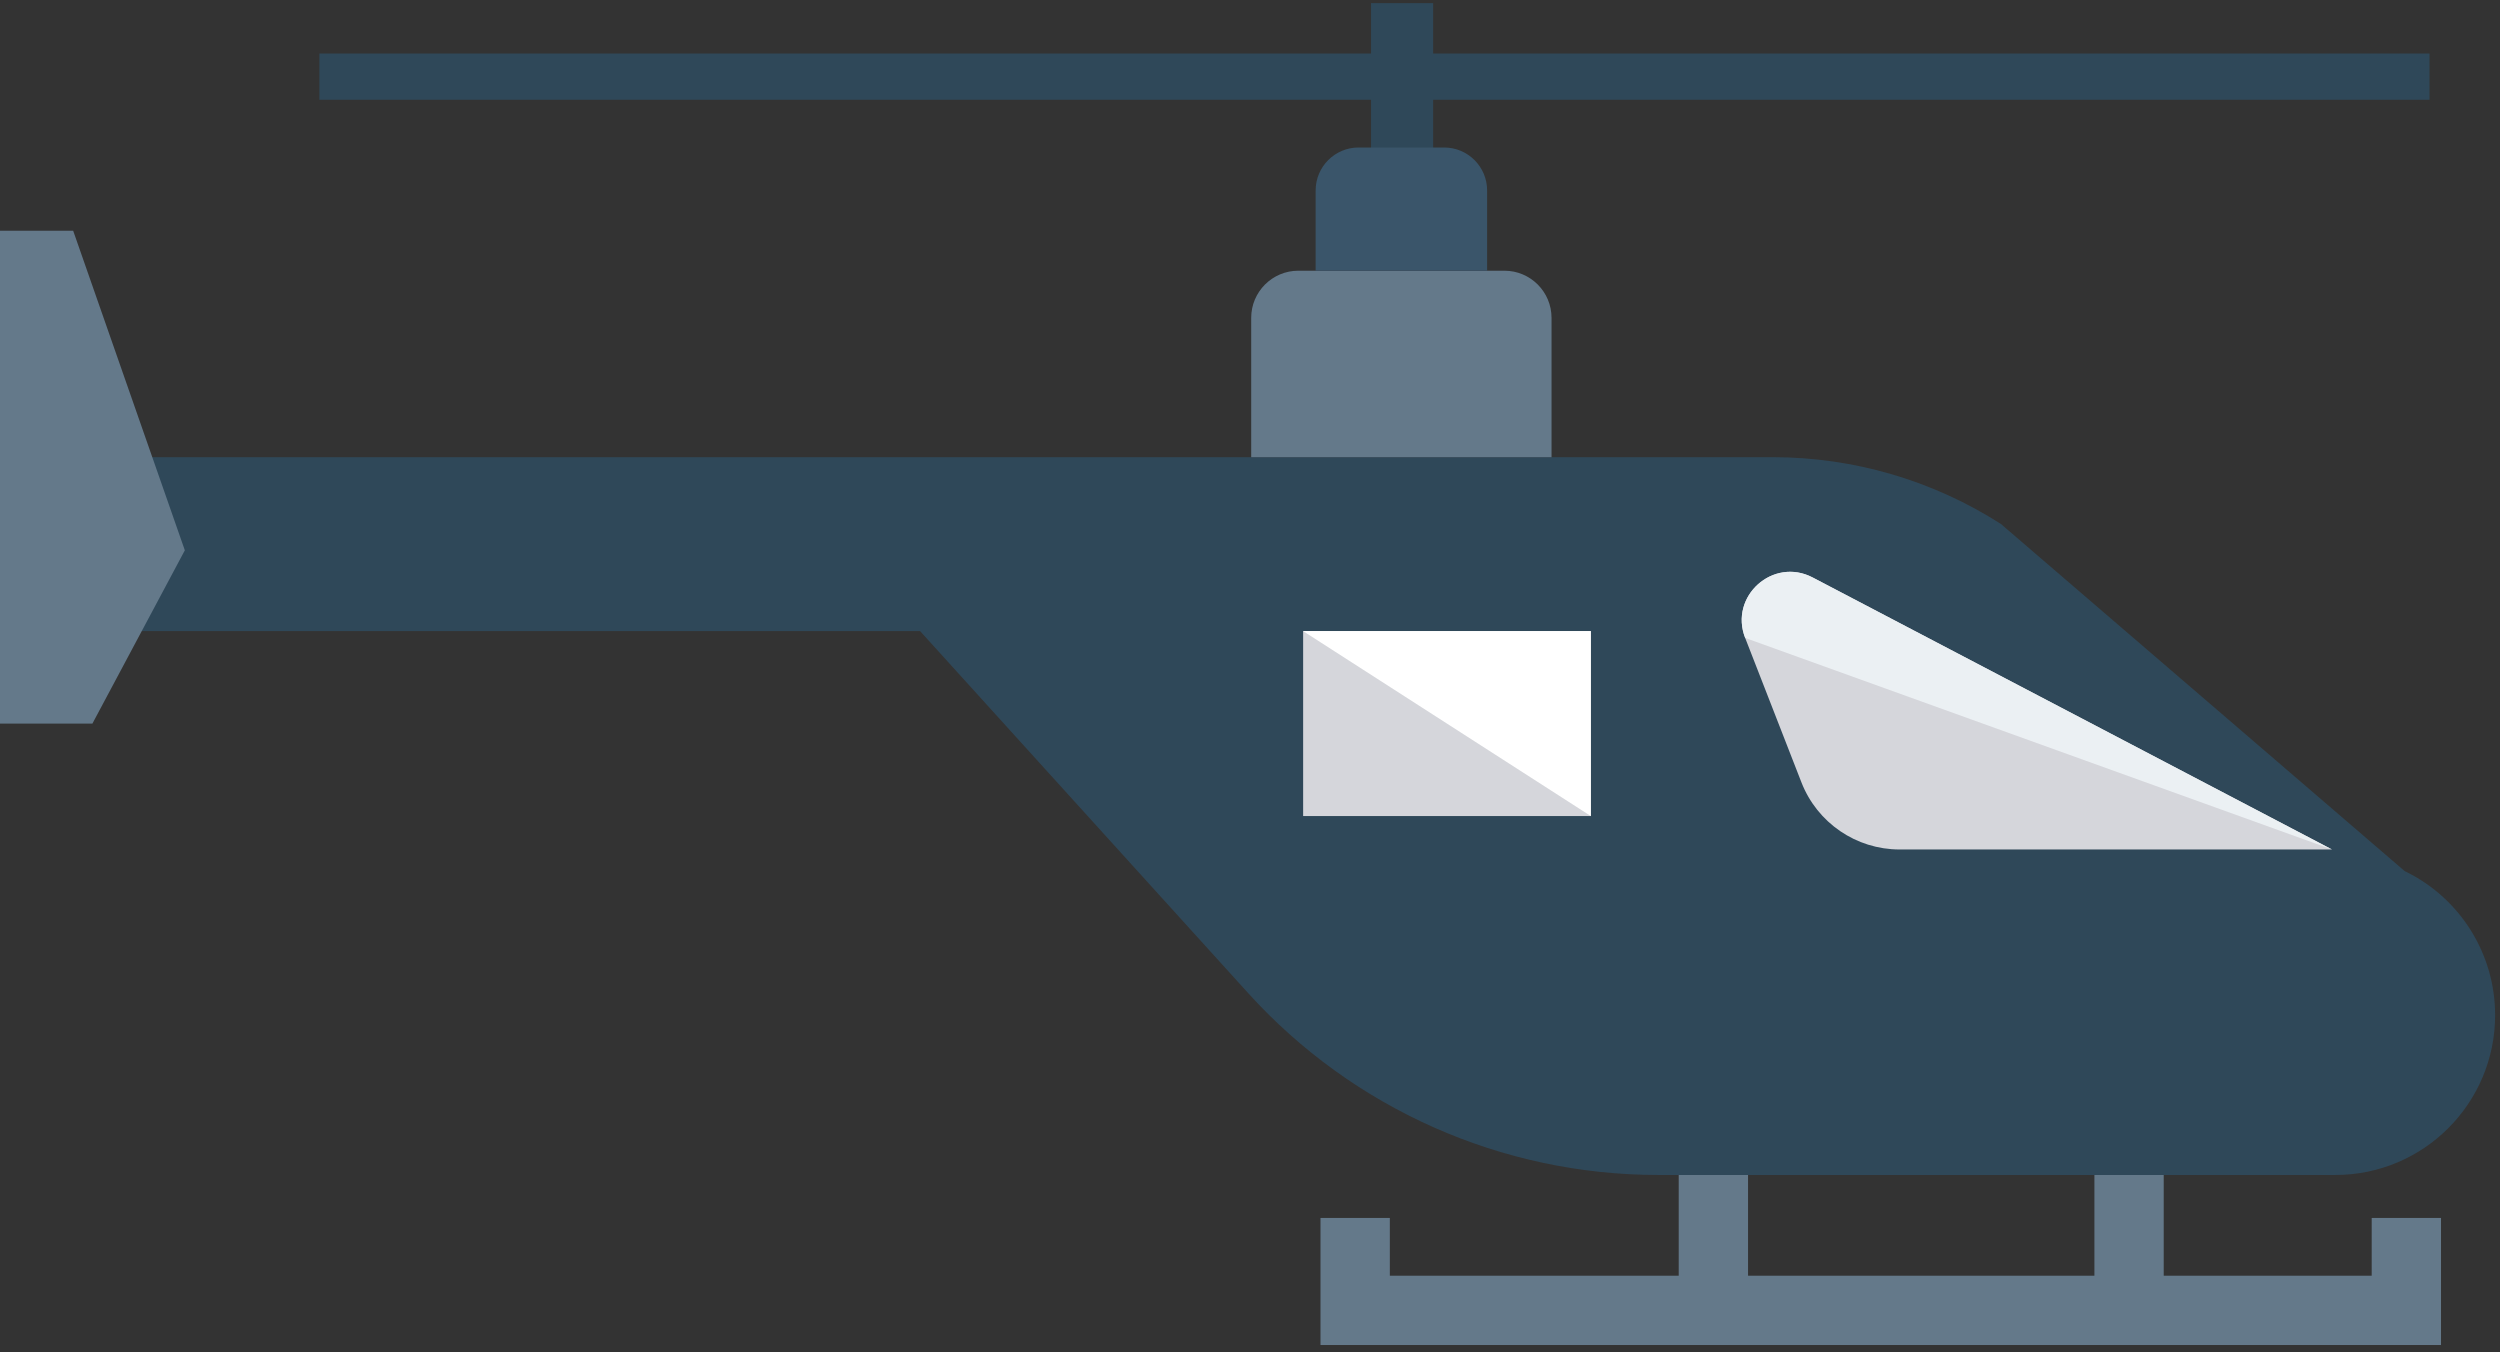 <?xml version="1.0" encoding="UTF-8" standalone="no"?><!DOCTYPE svg PUBLIC "-//W3C//DTD SVG 1.1//EN" "http://www.w3.org/Graphics/SVG/1.1/DTD/svg11.dtd"><svg width="100%" height="100%" viewBox="0 0 342 185" version="1.1" xmlns="http://www.w3.org/2000/svg" xmlns:xlink="http://www.w3.org/1999/xlink" xml:space="preserve" xmlns:serif="http://www.serif.com/" style="fill-rule:evenodd;clip-rule:evenodd;stroke-linejoin:round;stroke-miterlimit:1.414;"><rect x="0" y="0" width="342" height="185" fill="#333333" stroke="none"/><g><g><rect x="286.516" y="153.959" width="9.48" height="25.281" style="fill:#64798a;fill-rule:nonzero;"/><rect x="229.648" y="153.959" width="9.484" height="25.281" style="fill:#64798a;fill-rule:nonzero;"/><path d="M329.246,119.307l-0.297,-0.149l-55.222,-47.476c-9.321,-5.969 -20.157,-9.141 -31.227,-9.141l-229.859,0l0,23.789l113.222,0l44.887,49.532c14.355,15.839 34.734,24.875 56.109,24.875l92.606,0c12.078,0 21.867,-9.793 21.867,-21.871c0,-8.282 -4.68,-15.856 -12.086,-19.559Z" style="fill:#2f4859;fill-rule:nonzero;"/><path d="M247.977,79.002c-5.418,-2.84 -11.461,2.563 -9.239,8.266l7.7,19.765c2.156,5.532 7.488,9.176 13.425,9.176l59.153,0l-71.039,-37.207Z" style="fill:#d5d6db;fill-rule:nonzero;"/><rect x="178.27" y="86.326" width="39.363" height="25.309" style="fill:#d5d6db;fill-rule:nonzero;"/><path d="M217.625,111.639l0,-25.309l-39.367,0l39.367,25.309Z" style="fill:#fff;fill-rule:nonzero;"/><path d="M247.977,79.002c-5.418,-2.84 -11.461,2.563 -9.239,8.266l80.278,28.941l-71.039,-37.207Z" style="fill:#ebf0f3;fill-rule:nonzero;"/><rect x="43.691" y="7.323" width="288.664" height="6.324" style="fill:#2f4859;fill-rule:nonzero;"/><rect x="187.559" y="0.428" width="8.492" height="20.148" style="fill:#2f4859;fill-rule:nonzero;"/><path d="M205.805,37.033l-28.192,0c-3.562,0 -6.449,2.887 -6.449,6.45l0,19.062l41.086,0l0,-19.062c0,-3.563 -2.887,-6.45 -6.445,-6.45Z" style="fill:#64798a;fill-rule:nonzero;"/><path d="M197.559,20.178l-11.7,0c-3.25,0 -5.879,2.633 -5.879,5.879l0,10.976l23.458,0l0,-10.976c0,-3.246 -2.633,-5.879 -5.879,-5.879Z" style="fill:#3a556a;fill-rule:nonzero;"/><path d="M333.93,183.998l-153.285,0l0,-17.382l9.484,0l0,7.902l134.32,0l0,-7.902l9.481,0l0,17.382Z" style="fill:#64798a;fill-rule:nonzero;"/><path d="M0,31.561l0,67.426l12.641,0l12.644,-23.704l-15.277,-43.722l-10.008,0Z" style="fill:#64798a;fill-rule:nonzero;"/></g></g></svg>